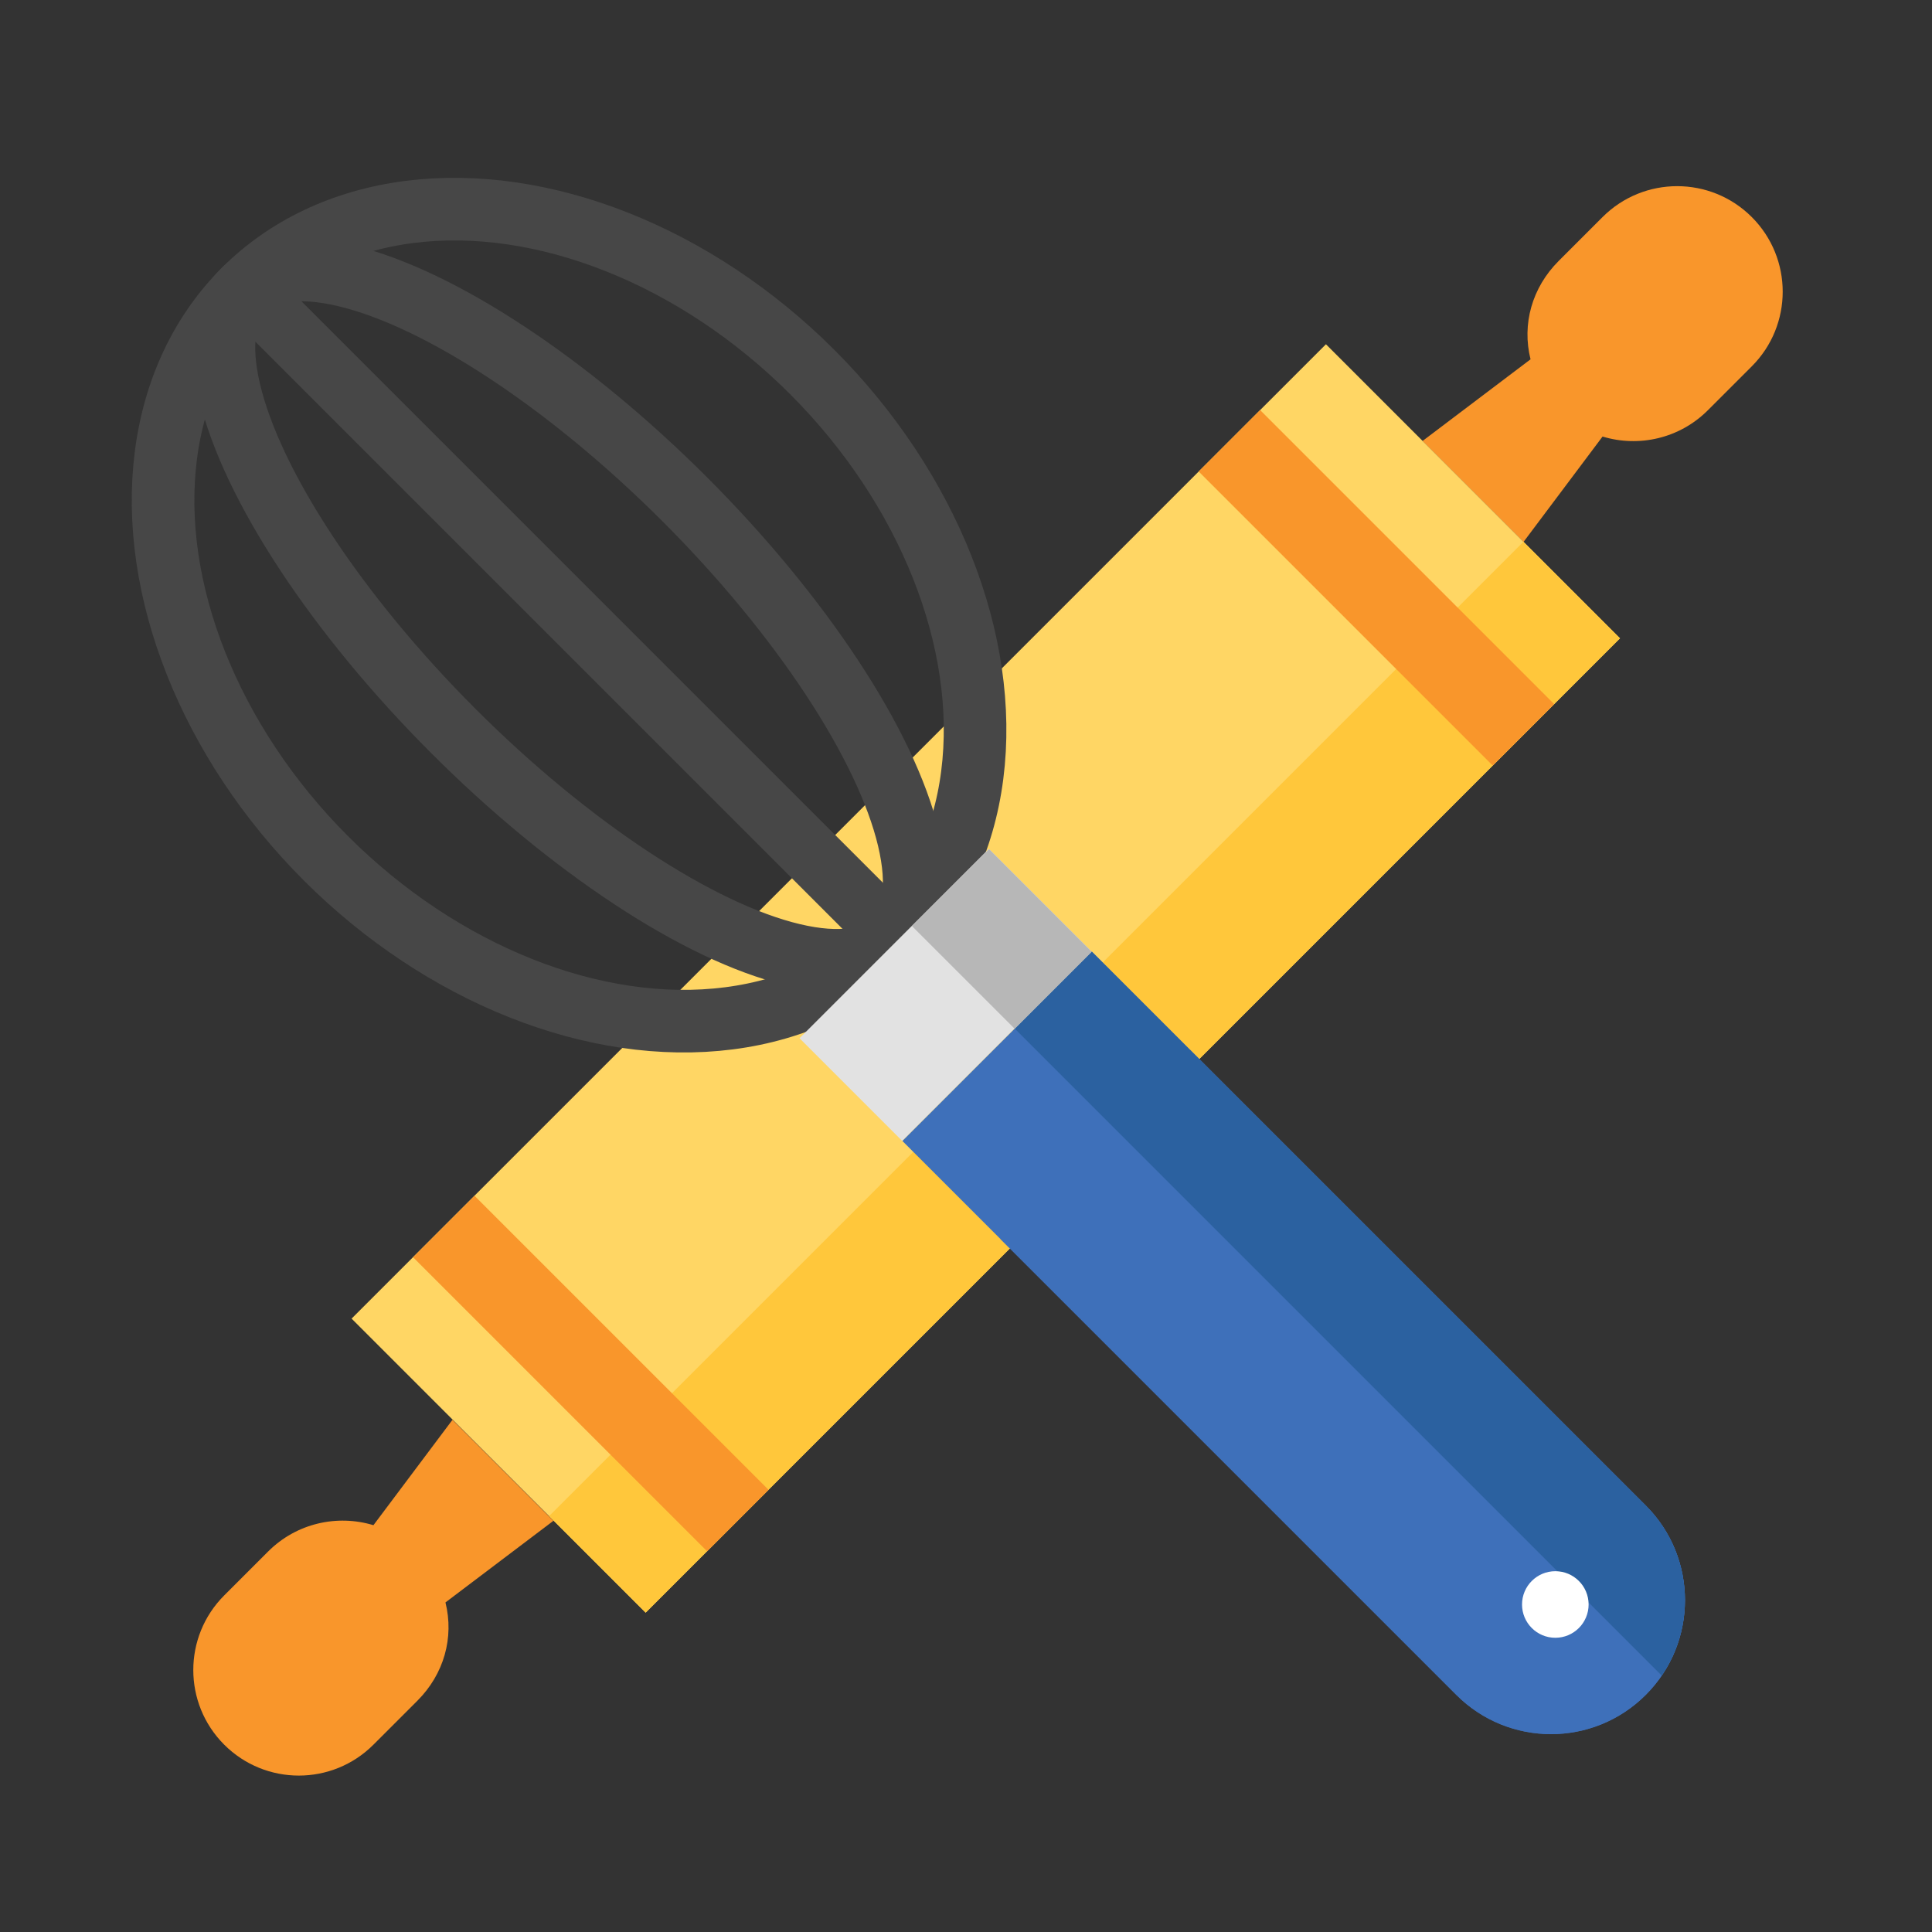 <?xml version="1.0" encoding="utf-8"?>
<!-- Generator: Adobe Illustrator 16.0.0, SVG Export Plug-In . SVG Version: 6.00 Build 0)  -->
<!DOCTYPE svg PUBLIC "-//W3C//DTD SVG 1.1//EN" "http://www.w3.org/Graphics/SVG/1.1/DTD/svg11.dtd">
<svg version="1.1" xmlns="http://www.w3.org/2000/svg" xmlns:xlink="http://www.w3.org/1999/xlink" x="0px" y="0px" width="512px"
	 height="512px" viewBox="0 0 512 512" enable-background="new 0 0 512 512" xml:space="preserve">
<rect x="0" y="0" width="512" height="512" fill="#333333" stroke="none"/>
<g id="Layer_2" display="none">
	<path fill="none" stroke="#FFFFFF" stroke-width="14" stroke-linecap="round" stroke-miterlimit="10" d="M95.333,186.333
		c0-27.503,15.778-45.929,43.281-45.929"/>
	<g display="inline">
		<path fill="#E2E2E2" d="M339.104,136.961c0-37.898-30.833-68.622-68.733-68.622c-3.674,0-7.336,0.296-10.853,0.852
			c-14.414-32.892-41.842-52.014-73.295-52.014s-58.867,19.122-73.28,52.014c-3.517-0.556-7.128-0.852-10.802-0.852
			c-37.899,0-68.904,30.724-68.904,68.622c0,34.992,26.764,63.846,59.764,68.07V308.6c0,11.304,5.884,26.4,22.925,26.4h132.501
			c23.589,0,32.573-4.491,32.573-22.748V204.813C313,199.847,339.104,171.361,339.104,136.961z"/>
		<path fill="#A3A3A3" d="M93,296v12.6c0,11.304,5.884,26.4,22.925,26.4h132.501c23.589,0,32.573-4.491,32.573-22.748V296H93z"/>
		<g>
			
				<line fill="none" stroke="#A3A3A3" stroke-width="15" stroke-linecap="round" stroke-miterlimit="10" x1="186.5" y1="232" x2="186.5" y2="309"/>
			
				<line fill="none" stroke="#A3A3A3" stroke-width="15" stroke-linecap="round" stroke-miterlimit="10" x1="141.5" y1="232" x2="141.5" y2="309"/>
			
				<line fill="none" stroke="#A3A3A3" stroke-width="15" stroke-linecap="round" stroke-miterlimit="10" x1="230.5" y1="232" x2="230.5" y2="309"/>
		</g>
	</g>
	<g>
		<path display="inline" fill="none" stroke="#A3A3A3" stroke-width="16" stroke-linecap="round" stroke-miterlimit="10" d="
			M147.988,213.753c0,13.648,11.043,24.691,24.691,24.691"/>
		<path display="inline" fill="none" stroke="#A3A3A3" stroke-width="16" stroke-linecap="round" stroke-miterlimit="10" d="
			M286.012,213.753c0,13.648-11.043,24.691-24.691,24.691"/>
		
			<line display="inline" fill="none" stroke="#A3A3A3" stroke-width="16" stroke-linecap="round" stroke-miterlimit="10" x1="217" y1="244" x2="217" y2="221"/>
	</g>
</g>
<g id="Layer_3" display="none">
	<g display="inline">
		<path fill="#E2E2E2" d="M222.761,139.036c-34.502-49.384-98.405-64.316-142.733-33.348
			c-44.329,30.968-52.295,96.106-17.793,145.491L222.761,139.036z"/>
		
			<rect x="302.157" y="106.163" transform="matrix(-0.82 0.573 -0.573 -0.82 735.225 344.979)" fill="#E2E2E2" width="22.341" height="364.039"/>
		<path fill="#3E70BA" d="M388.476,348.706l63.976,91.577c8.521,12.194,5.541,28.995-6.656,37.516
			c-12.2,8.521-28.993,5.541-37.516-6.658l-63.977-91.574L388.476,348.706z"/>
		<path fill="#D6D6D6" d="M83.926,236.026l-21.692,15.153c-34.501-49.385-26.536-114.523,17.793-145.491
			c1.786-1.247,3.615-2.393,5.462-3.494C61.062,142.203,59.325,193.661,83.926,236.026z"/>
		<path fill="none" stroke="#FFFFFF" stroke-width="15.771" stroke-linecap="round" stroke-miterlimit="10" d="M94.973,126.508
			c26.271-18.353,66.434-9.89,84.789,16.382"/>
		<path fill="#275C9B" d="M357.232,370.535l78.002,111.654c-10.054,1.843-20.72-2.121-26.955-11.049l-63.977-91.574L357.232,370.535
			z"/>
	</g>
</g>
<g id="Layer_1">
	<g>
		<path fill="#F9962B" d="M376.998,116.855l28.61-21.633c-2.318-9.311,0.38-18.99,7.45-26.062l11.634-11.633
			c10.922-10.922,28.629-10.923,39.553,0c10.921,10.922,10.921,28.631-0.001,39.553l-11.634,11.634
			c-7.557,7.555-18.355,9.876-27.917,6.976l-20.94,27.921L376.998,116.855z"/>
		
			<rect x="206.136" y="76.747" transform="matrix(0.707 0.707 -0.707 0.707 259.908 -108.766)" fill="#FFD664" width="110.223" height="365.223"/>
		
			<rect x="269.326" y="102.92" transform="matrix(0.707 0.707 -0.707 0.707 286.079 -119.608)" fill="#FFC73B" width="36.194" height="365.224"/>
		
			<rect x="309.67" y="144.31" transform="matrix(0.707 0.707 -0.707 0.707 217.029 -212.3)" fill="#F9962B" width="110.226" height="23.032"/>
		
			<rect x="101.438" y="352.541" transform="matrix(0.707 0.707 -0.707 0.707 303.281 -4.068)" fill="#F9962B" width="110.227" height="23.032"/>
		<path fill="#F9962B" d="M146.664,403.027l-28.612,21.632c2.319,9.313-0.378,18.992-7.451,26.064l-11.633,11.631
			c-10.921,10.925-28.631,10.925-39.552,0c-10.922-10.921-10.922-28.629,0-39.551l11.633-11.633
			c7.556-7.558,18.358-9.879,27.917-6.978l20.941-27.921L146.664,403.027z"/>
	</g>
</g>
<g id="Layer_4">
	<g>
		<g>
			
				<ellipse transform="matrix(0.707 -0.707 0.707 0.707 -71.095 154.411)" fill="none" stroke="#474747" stroke-width="16.593" stroke-miterlimit="10" cx="150.844" cy="163.024" rx="91.143" ry="121.877"/>
			
				<ellipse transform="matrix(0.707 -0.707 0.707 0.707 -71.094 154.41)" fill="none" stroke="#474747" stroke-width="16.593" stroke-miterlimit="10" cx="150.844" cy="163.024" rx="43.397" ry="121.877"/>
			
				<line fill="none" stroke="#474747" stroke-width="16.215" stroke-miterlimit="10" x1="65.275" y1="76.691" x2="237.262" y2="248.678"/>
		</g>
		
			<rect x="215.141" y="244.413" transform="matrix(0.707 -0.707 0.707 0.707 -113.029 254.448)" fill="#E2E2E2" width="70.981" height="38.5"/>
		<path fill="#3E70BA" d="M265.147,328.37l120.798,120.798c13.861,13.861,36.332,13.862,50.191,0
			c13.861-13.858,13.861-36.329,0-50.19L315.339,278.179L265.147,328.37z"/>
		<path fill="#3E70BA" d="M239.147,302.37l146.798,146.798c13.861,13.861,36.332,13.862,50.191,0
			c13.861-13.858,13.861-36.329,0-50.19L289.339,252.179L239.147,302.37z"/>
		<path fill="#2B61A0" d="M268.921,272.596l171.454,171.453c9.428-13.816,8.022-32.812-4.238-45.071L289.339,252.179
			L268.921,272.596z"/>
		
			<rect x="246.271" y="234.339" transform="matrix(-0.707 -0.707 0.707 -0.707 277.346 612.438)" fill="#B7B7B7" width="38.497" height="28.875"/>
		<circle fill="#FFFFFF" cx="412.176" cy="425.207" r="8.822"/>
	</g>
</g>
</svg>
